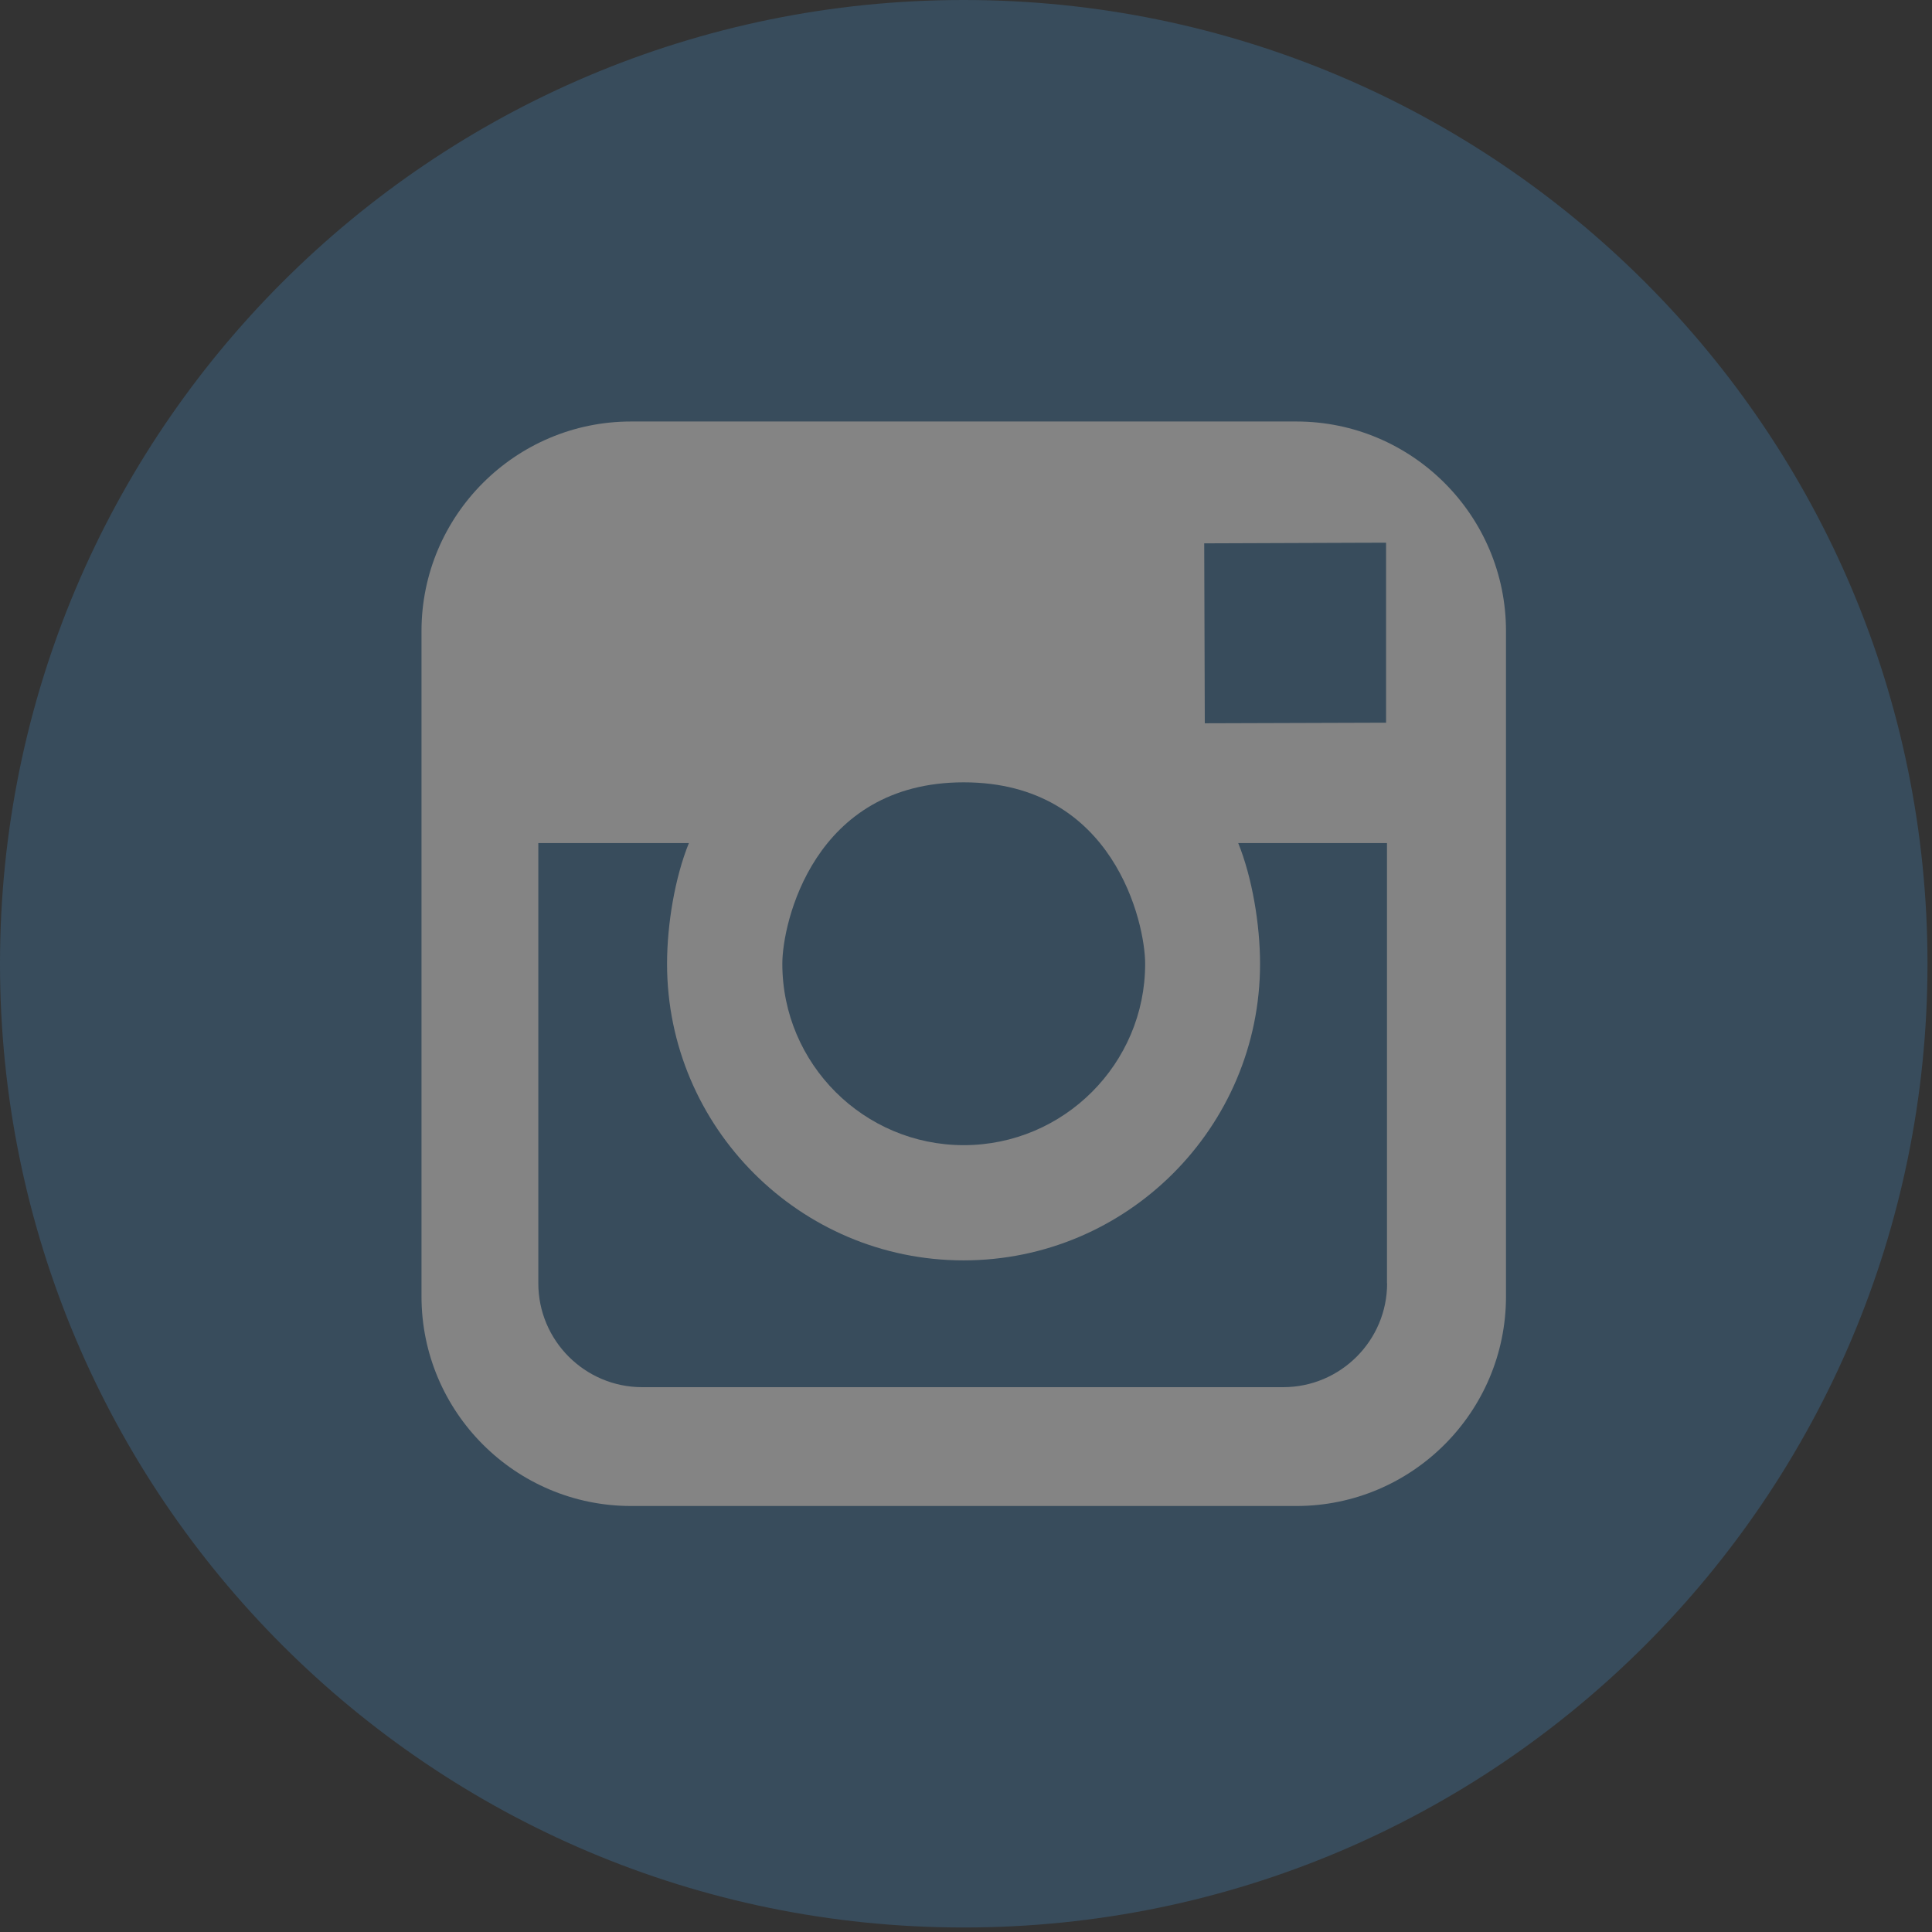 <?xml version="1.0" encoding="UTF-8"?>
<svg width="30px" height="30px" viewBox="0 0 30 30" version="1.1" xmlns="http://www.w3.org/2000/svg" xmlns:xlink="http://www.w3.org/1999/xlink">
    <rect x="0" y="0" width="30" height="30" fill="#333333" stroke="none"/>
    <!-- Generator: sketchtool 44.1 (41455) - http://www.bohemiancoding.com/sketch -->
    <title>FC6CF8BF-69CE-4BA1-B472-B85DBD6F2036</title>
    <desc>Created with sketchtool.</desc>
    <defs></defs>
    <g id="Main" stroke="none" stroke-width="1" fill="none" fill-rule="evenodd" opacity="0.396">
        <g id="LOfP-02-PlacePage" transform="translate(-944, -1881)" fill-rule="nonzero">
            <g id="Group-18" transform="translate(229, 1844)">
                <g id="Group-17" transform="translate(240, 37)">
                    <g id="Social" transform="translate(265, 0)">
                        <g id="003-instagram" transform="translate(210, 0)">
                            <path d="M14.965,0 C23.229,0 29.93,6.701 29.93,14.965 C29.93,23.23 23.229,29.93 14.965,29.93 C6.701,29.93 0,23.229 0,14.965 C0,6.701 6.7,0 14.965,0 Z" id="Shape" fill="#3F729B"></path>
                            <path d="M20.13,6.545 L9.799,6.545 C8.004,6.545 6.545,8.005 6.545,9.799 L6.545,20.131 C6.545,21.926 8.005,23.385 9.799,23.385 L20.131,23.385 C21.926,23.385 23.385,21.925 23.385,20.131 L23.385,9.799 C23.385,8.005 21.925,6.545 20.13,6.545 Z M21.155,8.428 L21.523,8.427 L21.523,11.222 L18.708,11.231 L18.699,8.437 C18.699,8.437 21.155,8.428 21.155,8.428 Z M14.965,12.148 C17.301,12.148 17.782,14.34 17.782,14.966 C17.782,16.518 16.518,17.782 14.965,17.782 C13.412,17.782 12.148,16.518 12.148,14.966 C12.147,14.34 12.63,12.148 14.965,12.148 Z M21.539,19.927 C21.539,20.816 20.816,21.54 19.925,21.54 L9.973,21.54 C9.083,21.54 8.359,20.817 8.359,19.927 L8.359,13.091 L10.697,13.091 C10.48,13.625 10.358,14.354 10.358,14.966 C10.358,17.504 12.423,19.571 14.962,19.571 C17.502,19.571 19.566,17.504 19.566,14.966 C19.566,14.354 19.443,13.625 19.227,13.091 L21.537,13.091 L21.537,19.927 L21.539,19.927 Z" id="Shape" fill="#FFFFFF"></path>
                        </g>
                    </g>
                </g>
            </g>
        </g>
    </g>
</svg>